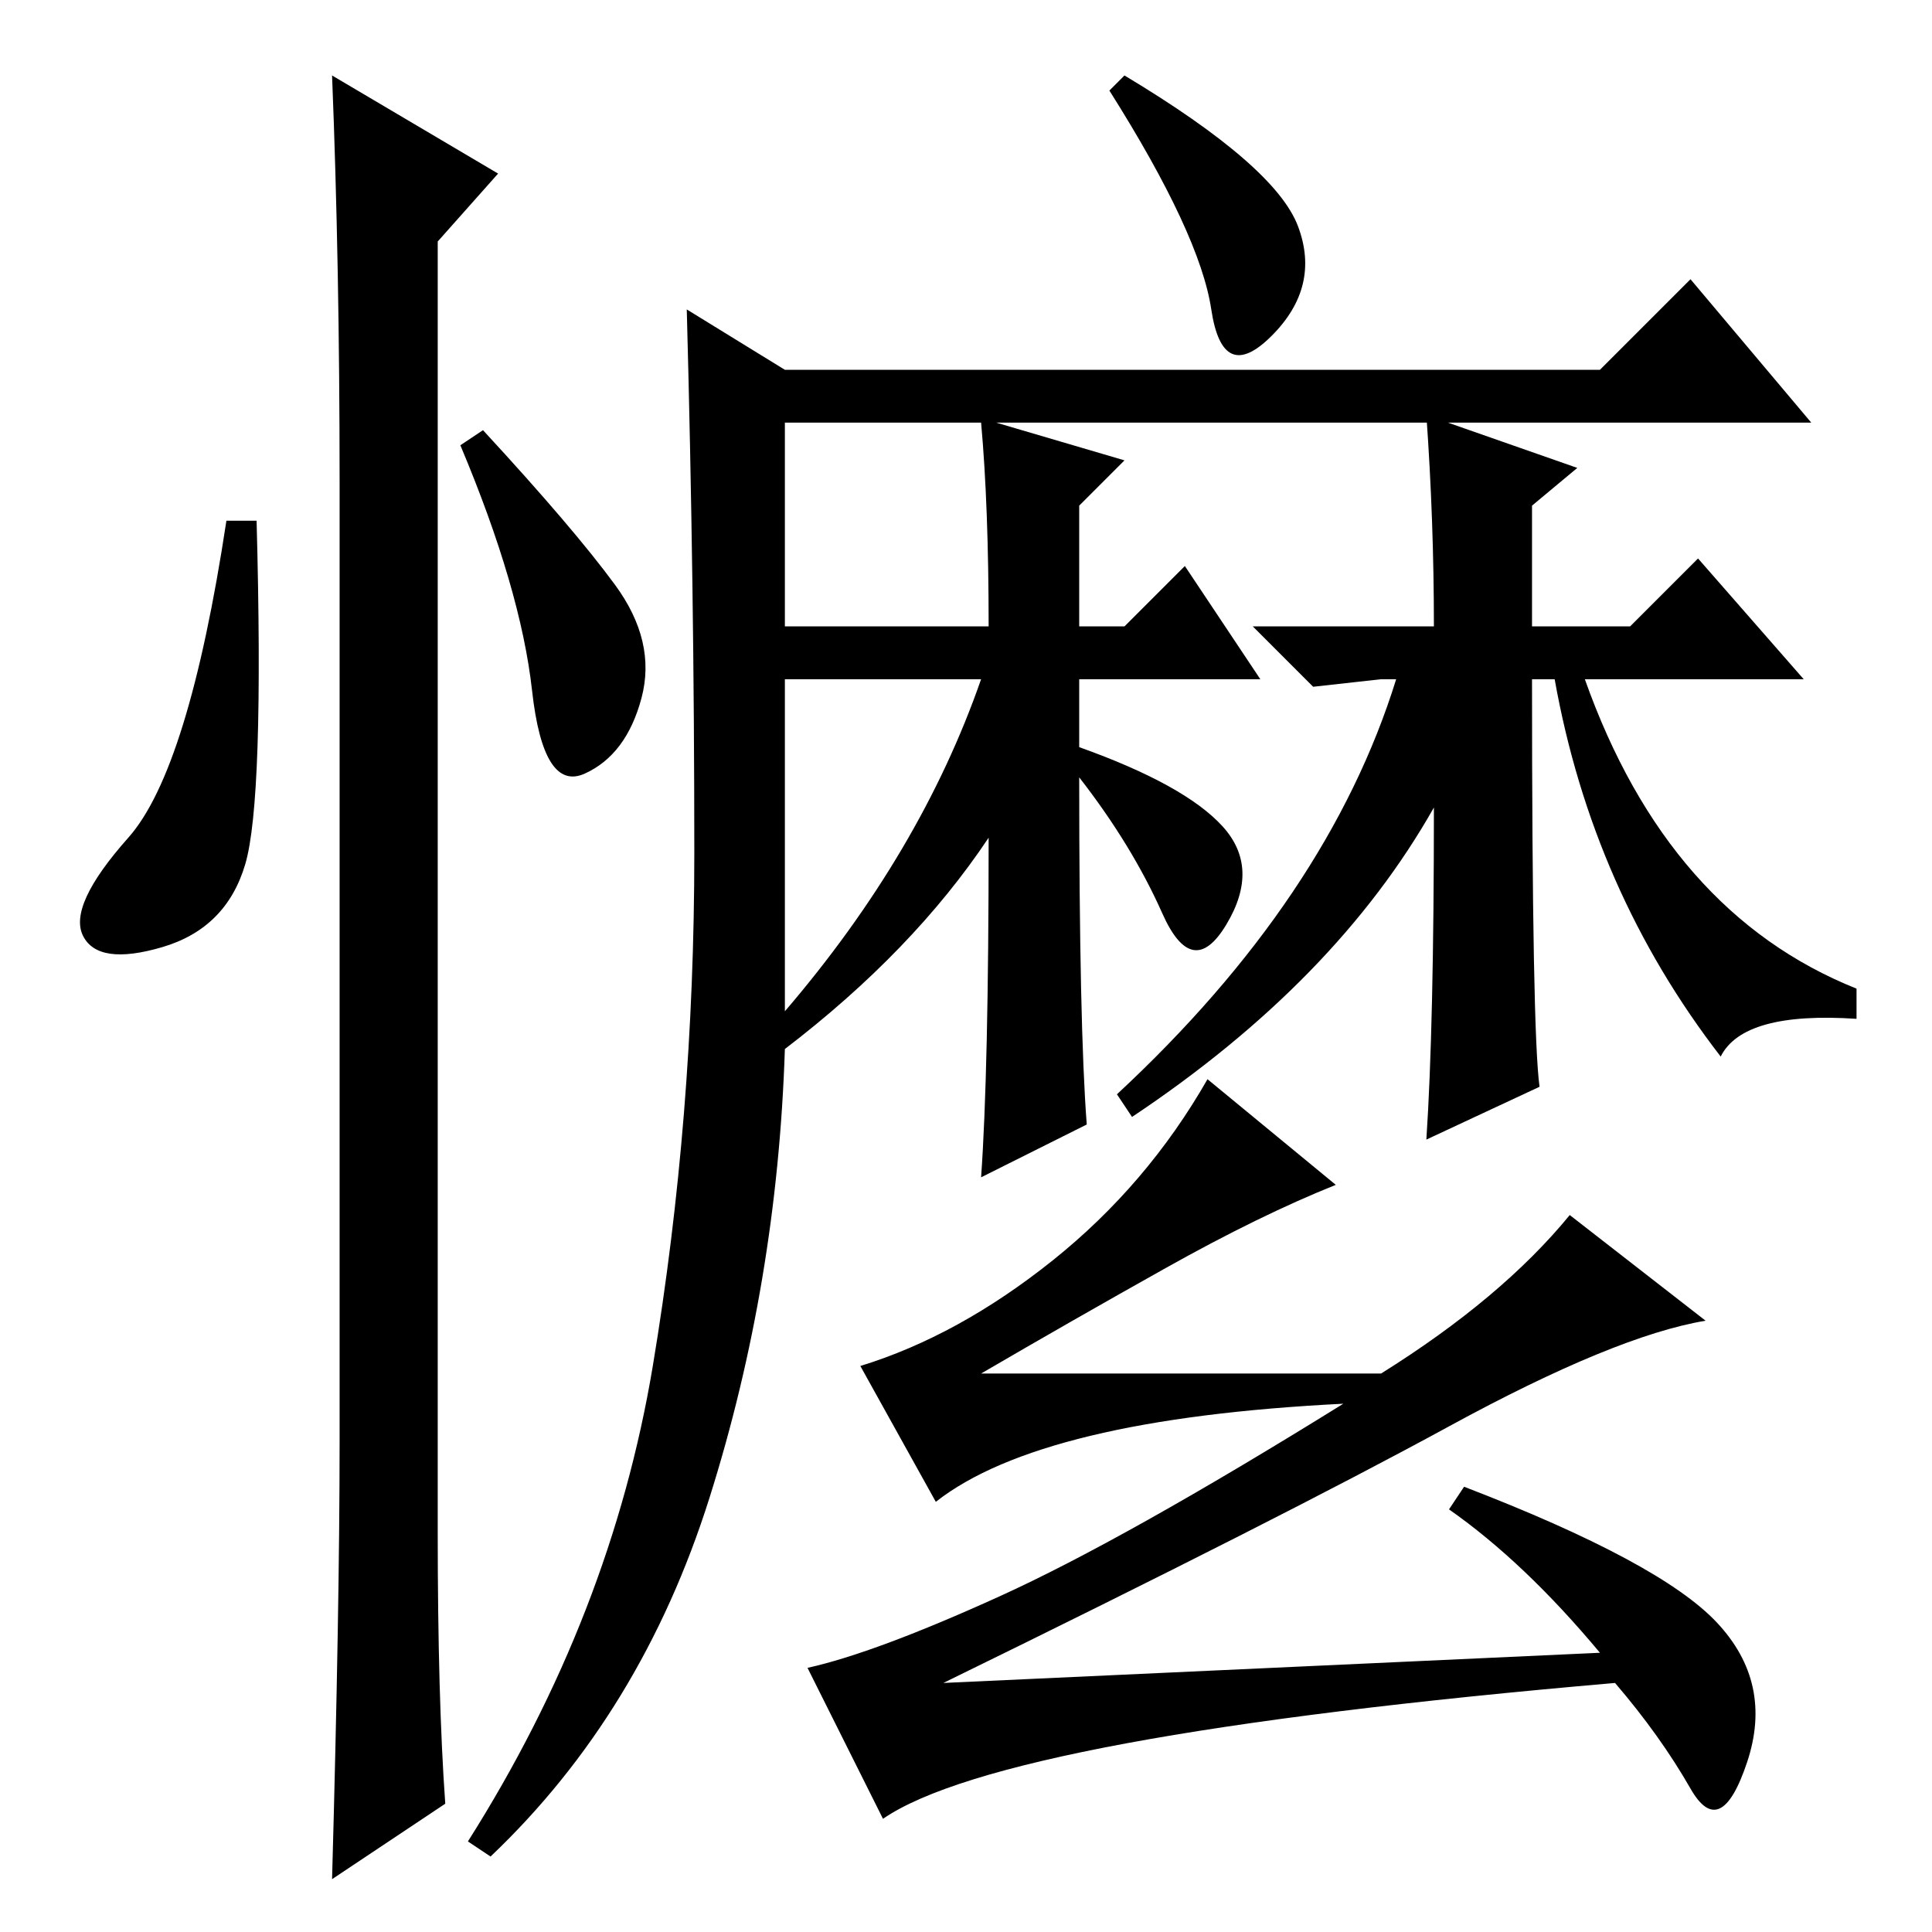 <?xml version="1.0" standalone="no"?>
<!DOCTYPE svg PUBLIC "-//W3C//DTD SVG 1.1//EN" "http://www.w3.org/Graphics/SVG/1.1/DTD/svg11.dtd" >
<svg xmlns="http://www.w3.org/2000/svg" xmlns:xlink="http://www.w3.org/1999/xlink" version="1.1" viewBox="0 -36 256 256">
  <g transform="matrix(1 0 0 -1 0 220)">
   <path fill="currentColor"
d="M172 226q3 -8 -3.5 -14.5t-8 3.5t-13.5 29l2 2q20 -12 23 -20zM94 57.5q-9 -28.5 -29 -47.5l-3 2q19 30 24.5 63t5.5 68t-1 72l13 -8h108l12 12l16 -19h-108l17 -5l-6 -6v-16h6l8 8l10 -15h-24v-9q14 -5 19 -10.5t0.5 -13t-8.5 1.5t-11 18q0 -33 1 -46l-14 -7q1 14 1 45
q-10 -15 -27 -28q-1 -31 -10 -59.5zM104 173h27q0 16 -1 27h-26v-27zM203 166q0 -47 1 -54l-15 -7q1 15 1 44q-13 -23 -40 -41l-2 3q28 26 37 55h-2l-9 -1l-8 8h24q0 14 -1 28l20 -7l-6 -5v-16h13l9 9l14 -16h-29q11 -31 36 -41v-4q-15 1 -18 -5q-17 22 -22 50h-3zM104 122
q18 21 26 44h-26v-44zM124 57l-10 18q13 4 25.5 14t20.5 24l17 -14q-10 -4 -22.5 -11t-24.5 -14h53q16 10 25 21l18 -14q-12 -2 -34 -14t-67 -34l87 4q-10 12 -20 19l2 3q26 -10 33.5 -18t4 -18.5t-7.5 -3.5t-10 14q-81 -7 -97 -18l-10 20q9 2 25.5 9.5t45.5 25.5
q-40 -2 -54 -13zM32.5 141.5q-2.5 -8.5 -11 -11t-10.5 1.5t6 13t13 42h4q1 -37 -1.5 -45.5zM44 246l22 -13l-8 -9v-171q0 -22 1 -36l-15 -10q1 36 1 58v127q0 29 -1 54zM81.5 178.5q5.5 -7.5 3.5 -15t-7.5 -10t-7 11t-9.5 32.5l3 2q12 -13 17.5 -20.5z" />
  </g>

</svg>
